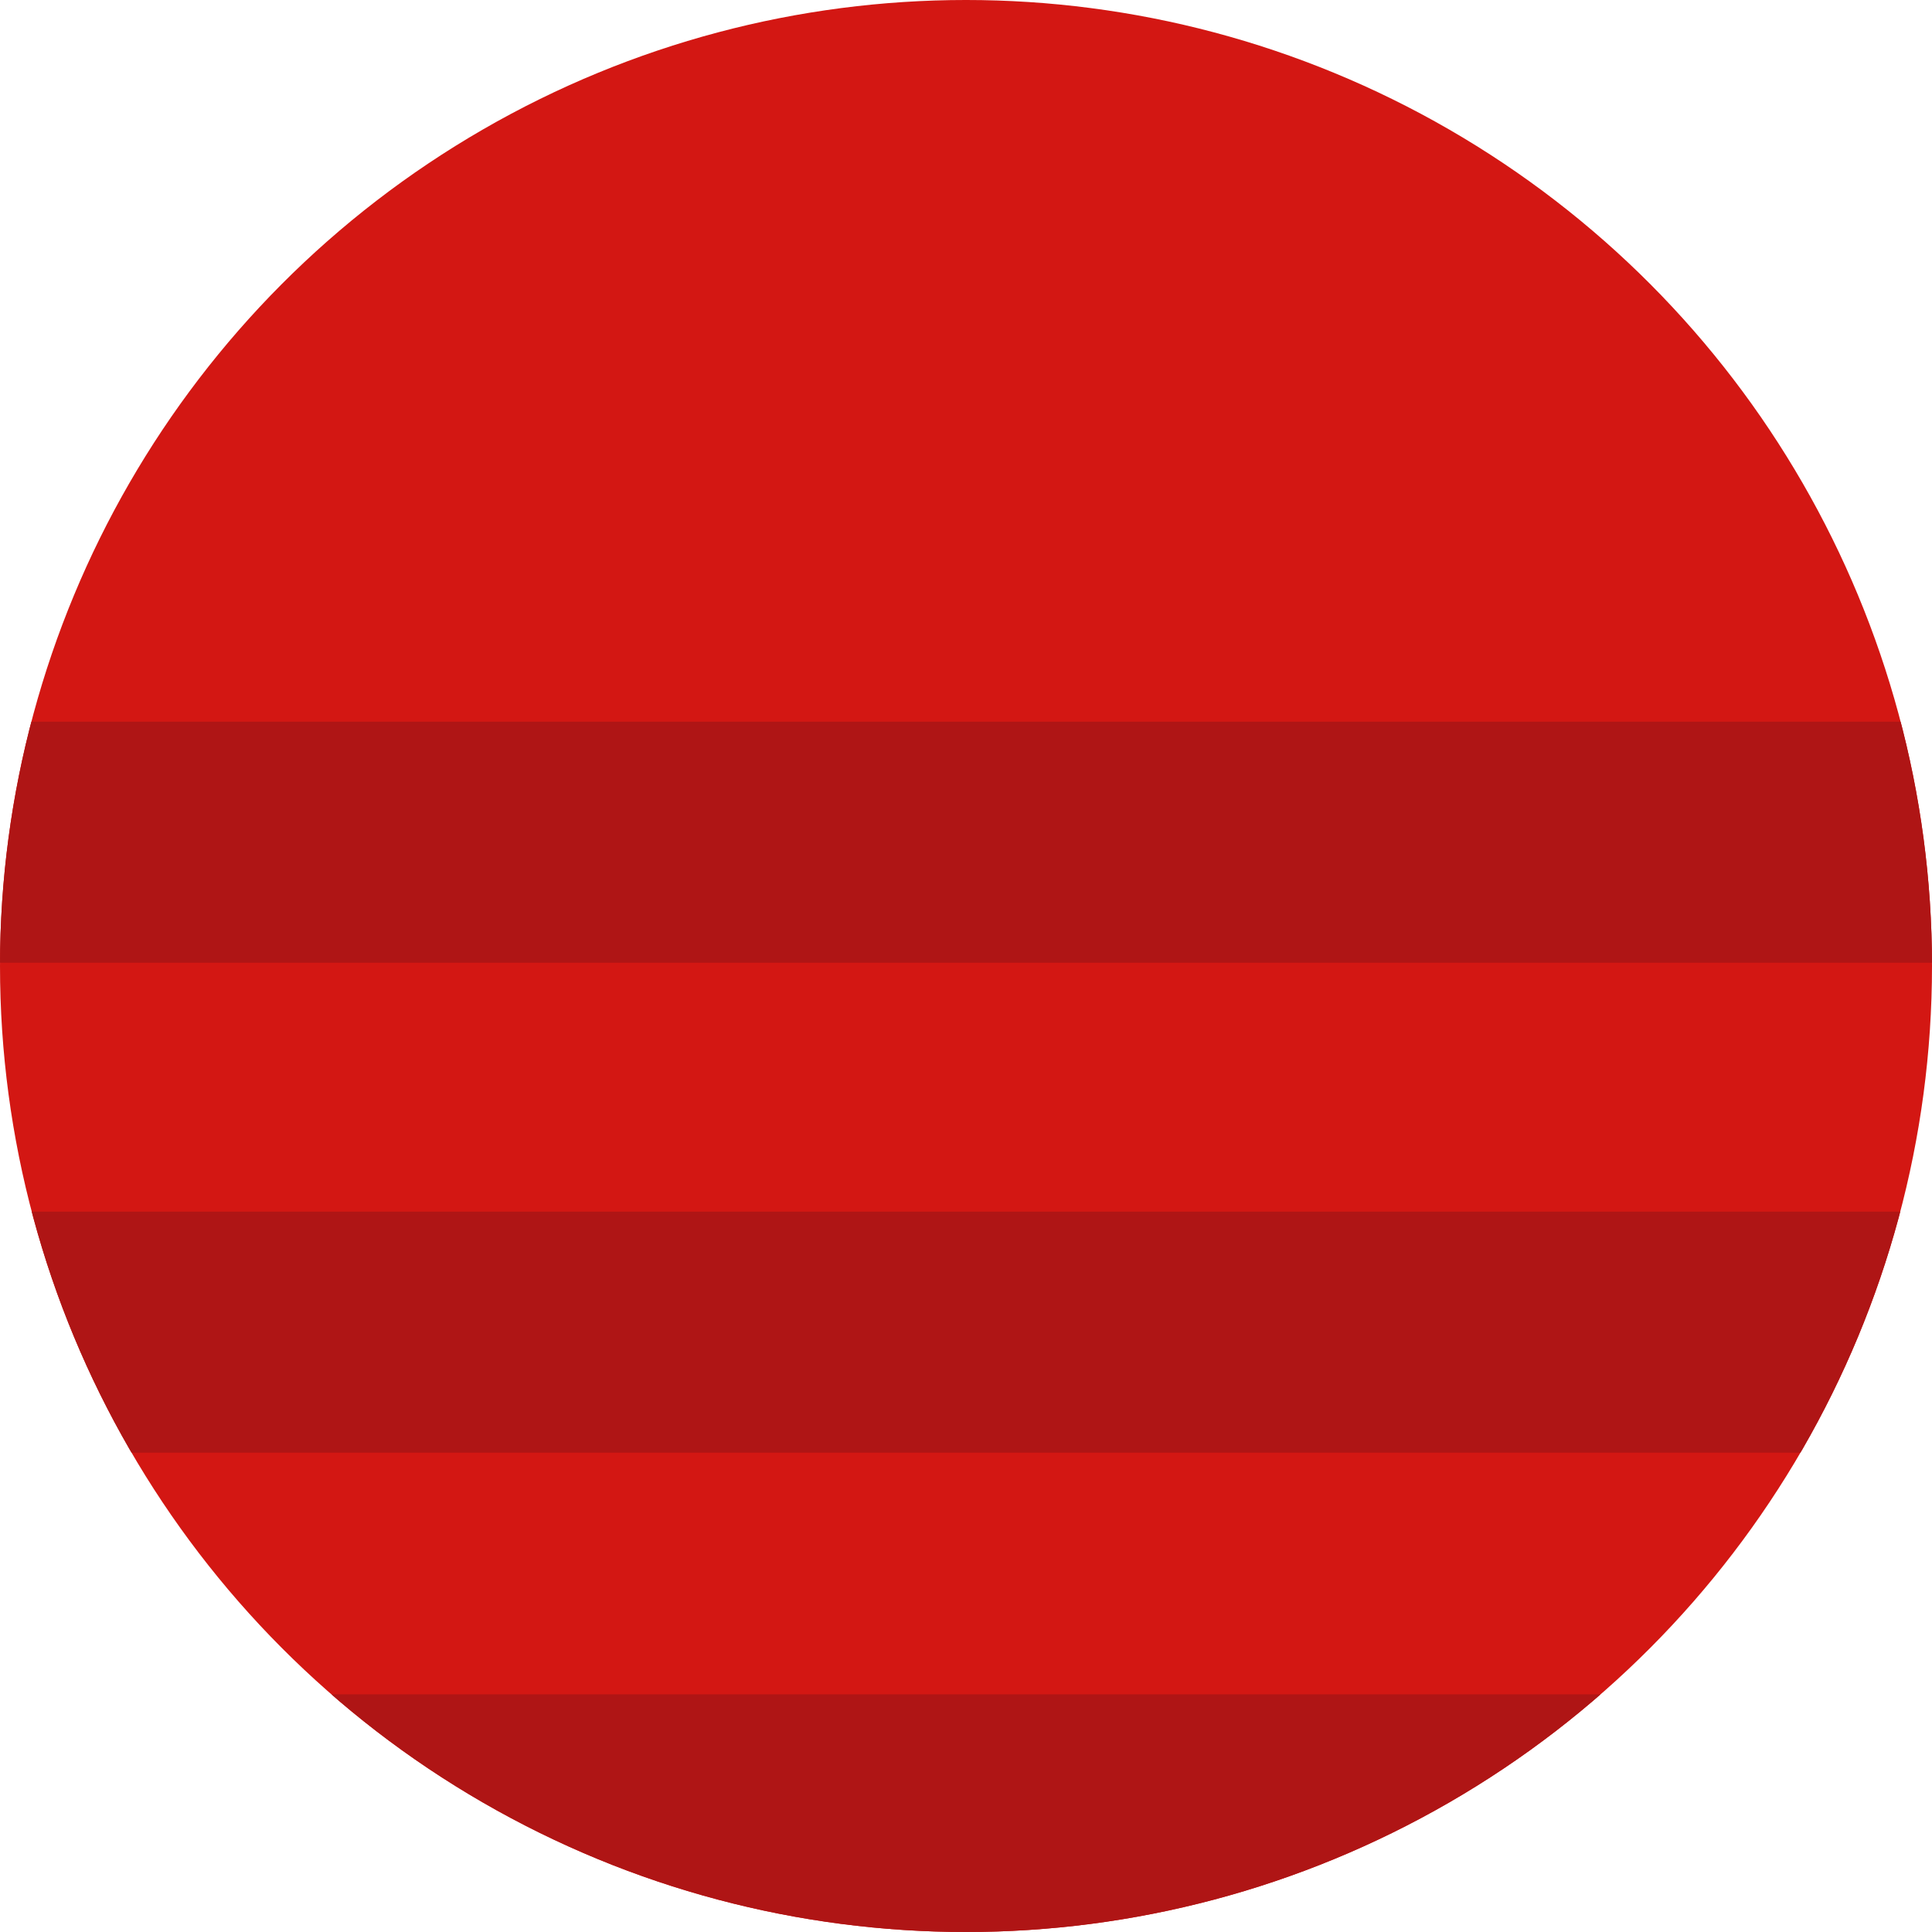 <?xml version="1.0" encoding="utf-8"?>
<!-- Generator: Adobe Illustrator 18.0.0, SVG Export Plug-In . SVG Version: 6.00 Build 0)  -->
<!DOCTYPE svg PUBLIC "-//W3C//DTD SVG 1.1//EN" "http://www.w3.org/Graphics/SVG/1.1/DTD/svg11.dtd">
<svg version="1.1" id="Layer_1" xmlns="http://www.w3.org/2000/svg" xmlns:xlink="http://www.w3.org/1999/xlink" x="0px" y="0px"
	 viewBox="0 0 291 291" enable-background="new 0 0 291 291" xml:space="preserve">
<g id="Albanien">
	<circle fill="#D31713" cx="145.5" cy="145.5" r="145.5"/>
	<g>
		<defs>
			<circle id="SVGID_17_" cx="145.5" cy="145.5" r="145.5"/>
		</defs>
		<clipPath id="SVGID_2_">
			<use xlink:href="#SVGID_17_"  overflow="visible"/>
		</clipPath>
		<g clip-path="url(#SVGID_2_)">
			<rect x="-30.4" y="255.2" fill="#AF1515" width="377.2" height="36.3"/>
			<rect x="-30.4" y="108.7" fill="#AF1515" width="377.2" height="36.3"/>
			<rect x="-30.4" y="182.5" fill="#AF1515" width="377.2" height="36.3"/>
		</g>
	</g>
</g>
</svg>
